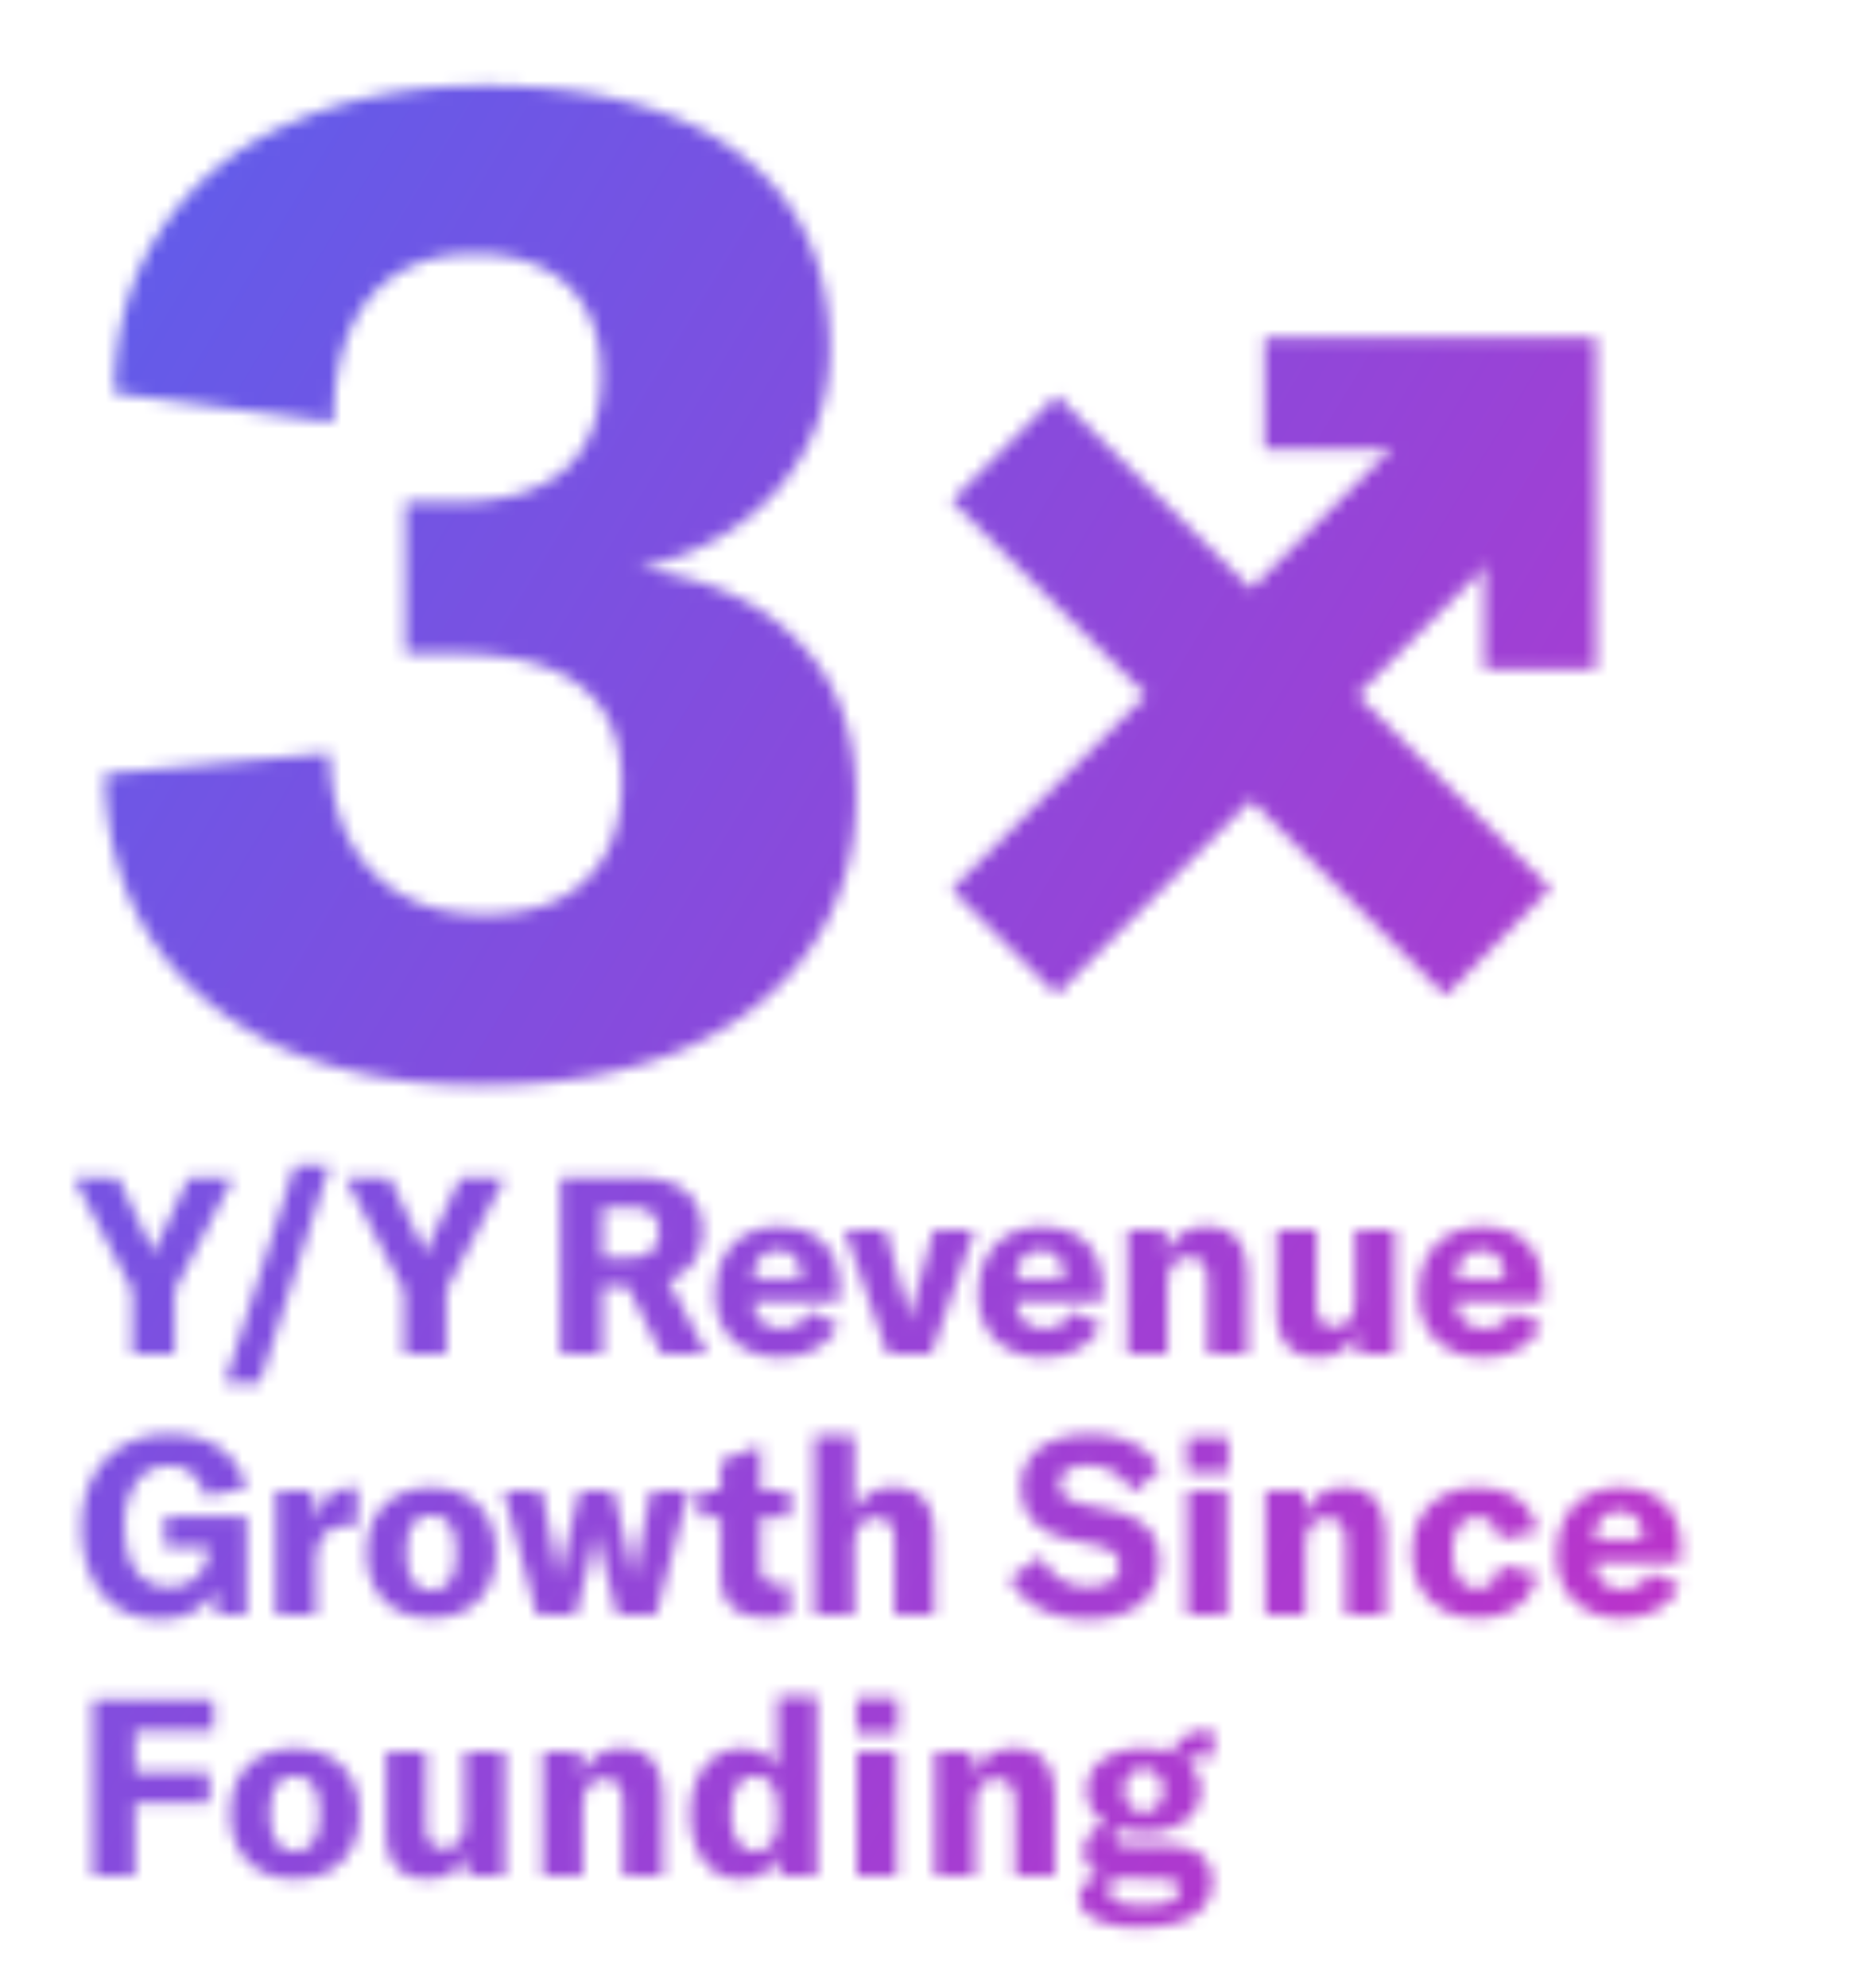 <svg xmlns="http://www.w3.org/2000/svg" fill="none" viewBox="0 0 149 160"><g id="3x growth"><mask id="mask0" width="131" height="150" x="5" y="6" mask-type="alpha" maskUnits="userSpaceOnUse"><g id="Group"><path id="3Ã" fill="#000" d="M38.86 87.37c-6.15 0-11.51-1-16.1-3-4.51-2.07-8.03-4.99-10.54-8.76-2.45-3.78-3.7-8.22-3.78-13.32l18.1-1.67c.07 4.07 1.22 7.25 3.44 9.55 2.22 2.3 5.21 3.44 8.99 3.44 3.62 0 6.36-.93 8.21-2.78 1.92-1.85 2.89-4.47 2.89-7.88 0-6.88-4.44-10.32-13.32-10.32h-4.11V40.42h4c3.84 0 6.77-.85 8.77-2.55 2-1.78 3-4.33 3-7.66 0-3.11-.9-5.52-2.67-7.22-1.78-1.7-4.3-2.55-7.55-2.55-3.63 0-6.44 1.18-8.44 3.55-1.92 2.37-2.88 5.7-2.88 10L9.22 31.64c0-4.96 1.22-9.29 3.66-12.99A23.36 23.36 0 0 1 23.2 10c4.52-2.07 9.81-3.1 15.88-3.1 8.88 0 15.72 1.85 20.53 5.55 4.81 3.7 7.22 8.91 7.22 15.65 0 4.29-1.4 8.06-4.22 11.32-2.81 3.18-6.55 5.3-11.21 6.33 5.7.81 10.03 2.8 12.99 6 3.03 3.1 4.55 7.24 4.55 12.42 0 4.66-1.26 8.77-3.78 12.32-2.44 3.48-5.92 6.18-10.43 8.1-4.51 1.86-9.8 2.78-15.87 2.78zm70.46-31.42l15.56 15.56-8.46 8.65-15.65-15.75L85.1 80.06l-8.46-8.46L92.3 55.95 76.65 40.3l8.46-8.47 15.66 15.57 15.56-15.57 8.64 8.47-15.65 15.65z"/><path id="Y/Y revenue growth since founding" fill="#000" d="M10.66 103.86L5.94 94.8H9.5l2.5 5.24c.17.37.29.72.34 1.04h.04c.05-.32.17-.67.34-1.04l2.48-5.24h3.58l-4.72 9.06V109h-3.4v-5.14zm7.45 7.48l5.64-17.54h2.8l-5.64 17.54h-2.8zm14.42-7.48l-4.71-9.06h3.55l2.5 5.24c.18.37.3.72.35 1.04h.04c.05-.32.16-.67.34-1.04l2.48-5.24h3.58l-4.72 9.06V109h-3.4v-5.14zm18.03-.3h-2.04V109h-3.38V94.8h6.24c1.74 0 3.04.39 3.9 1.16.86.77 1.3 1.84 1.3 3.2 0 .9-.24 1.7-.72 2.4a4 4 0 0 1-2.06 1.5l3.14 5.94h-3.66l-2.72-5.44zm-2.04-2.32h2.18c.8 0 1.39-.18 1.78-.54.38-.36.58-.87.58-1.54 0-1.32-.79-1.98-2.36-1.98h-2.18v4.06zm19.1 3.48h-6.95c.02.68.23 1.22.64 1.62.43.4.98.6 1.66.6 1 0 1.72-.47 2.18-1.4l2.36 1.08c-.4.83-1 1.47-1.82 1.94a5.5 5.5 0 0 1-2.76.68 5.4 5.4 0 0 1-3.9-1.36 5.03 5.03 0 0 1-1.4-3.78c0-1.08.21-2.02.62-2.82.42-.81 1-1.43 1.76-1.86a5.37 5.37 0 0 1 2.7-.66c1.58 0 2.78.44 3.62 1.32.86.87 1.28 2.1 1.28 3.68v.96zm-3.1-1.88c0-.7-.17-1.25-.49-1.62-.32-.37-.78-.56-1.38-.56-.6 0-1.09.2-1.44.6-.33.39-.5.94-.54 1.66h3.84v-.08zm3.5-3.84h3.3l1.61 5.9c.1.32.2.8.3 1.42h.04c.11-.63.21-1.1.3-1.42L75.2 99h3.3L75 109h-3.5l-3.48-10zm20.77 5.72h-6.94c.01.68.22 1.22.64 1.62.42.4.98.6 1.66.6.98 0 1.71-.47 2.18-1.4l2.36 1.08c-.4.83-1.01 1.47-1.82 1.94a5.5 5.5 0 0 1-2.76.68 5.4 5.4 0 0 1-3.9-1.36 5.03 5.03 0 0 1-1.4-3.78c0-1.08.2-2.02.62-2.82.41-.81 1-1.43 1.76-1.86a5.37 5.37 0 0 1 2.7-.66c1.57 0 2.78.44 3.62 1.32.85.87 1.28 2.1 1.28 3.68v.96zm-3.1-1.88c0-.7-.16-1.25-.48-1.62-.32-.37-.78-.56-1.38-.56-.62 0-1.1.2-1.44.6-.34.39-.52.94-.54 1.66h3.84v-.08zm5.1-3.84h3.09v1.92c.69-1.45 1.8-2.18 3.32-2.18 1.08 0 1.89.34 2.44 1.02.54.68.82 1.7.82 3.04v6.2h-3.2v-5.76c0-.7-.13-1.2-.38-1.54-.24-.33-.62-.5-1.12-.5-.56 0-1 .2-1.3.62-.3.41-.44 1-.44 1.78v5.4H90.8V99zm15.4 10.24c-2.25 0-3.36-1.25-3.36-3.76V99h3.2v5.92c0 .61.11 1.08.36 1.4.25.32.6.48 1.08.48.52 0 .92-.19 1.22-.56.3-.39.45-.9.45-1.52V99h3.22v10h-3.05v-1.82a3.08 3.08 0 0 1-1.2 1.52c-.56.36-1.2.54-1.92.54zm18.06-4.52h-6.94c.02.68.23 1.22.64 1.62.43.4.98.6 1.66.6 1 0 1.72-.47 2.19-1.4l2.36 1.08c-.4.83-1.01 1.47-1.83 1.94a5.5 5.5 0 0 1-2.75.68 5.4 5.4 0 0 1-3.9-1.36 5.03 5.03 0 0 1-1.4-3.78c0-1.08.2-2.02.61-2.82.42-.81 1-1.43 1.77-1.86a5.37 5.37 0 0 1 2.7-.66c1.57 0 2.78.44 3.61 1.32.86.87 1.28 2.1 1.28 3.68v.96zm-3.1-1.88c0-.7-.16-1.25-.48-1.62-.31-.37-.78-.56-1.38-.56-.6 0-1.09.2-1.44.6-.33.39-.5.94-.53 1.66h3.84v-.08zm-108.27 27.5c-1.3 0-2.41-.3-3.36-.9a5.91 5.91 0 0 1-2.18-2.6 9.43 9.43 0 0 1-.76-3.92c0-1.48.28-2.78.84-3.9.57-1.13 1.4-2 2.46-2.62a7.24 7.24 0 0 1 3.74-.94c1.19 0 2.22.2 3.1.58a5.15 5.15 0 0 1 3.08 3.78l-3.34.62a3.13 3.13 0 0 0-.92-1.76 2.67 2.67 0 0 0-1.94-.68c-1.12 0-2 .44-2.62 1.32a5.97 5.97 0 0 0-.94 3.56c0 1.52.3 2.71.92 3.58a3.1 3.1 0 0 0 2.68 1.28c.68 0 1.25-.15 1.72-.44.48-.3.83-.69 1.06-1.14.24-.45.36-.9.36-1.34v-.3h-3.5v-2.42h6.58v7.9h-2.4l-.14-2.08a3.92 3.92 0 0 1-1.7 1.78c-.76.43-1.67.64-2.74.64zm12.36-7.76c.27-.92.68-1.62 1.22-2.1a3.14 3.14 0 0 1 2.12-.72h.2v3.06a6.7 6.7 0 0 0-.6-.02c-.82 0-1.47.2-1.94.6-.29.28-.5.63-.62 1.06-.12.41-.18.9-.18 1.46V130h-3.22v-10h3.02v2.58zm9.49 7.66c-1 0-1.9-.2-2.68-.6a4.59 4.59 0 0 1-1.84-1.8 5.78 5.78 0 0 1-.66-2.86c0-1.12.22-2.07.66-2.84a4.46 4.46 0 0 1 1.84-1.78c.79-.4 1.68-.6 2.68-.6 1 0 1.9.2 2.68.6.79.4 1.4 1 1.84 1.78.45.77.68 1.72.68 2.84 0 1.12-.23 2.07-.68 2.86a4.43 4.43 0 0 1-1.84 1.8c-.79.4-1.68.6-2.68.6zm0-2.22c.64 0 1.13-.25 1.48-.76.35-.52.52-1.28.52-2.28 0-1.01-.17-1.77-.52-2.26a1.7 1.7 0 0 0-1.48-.74 1.7 1.7 0 0 0-1.48.74c-.33.5-.5 1.25-.5 2.26 0 1 .17 1.76.52 2.28.35.5.83.76 1.46.76zm5.83-8.02h3.06l1.26 6.12.14.96h.04c.05-.45.1-.77.16-.96l1.46-6.12h2.72l1.46 6.12c.06.32.12.64.16.96h.04c.05-.45.1-.77.14-.96l1.24-6.12h3.06l-2.66 10h-3.12l-1.52-5.9a3.9 3.9 0 0 1-.14-.84h-.04l-.14.84-1.52 5.9h-3.12l-2.68-10zm15.75 0h1.74v-2.4l3.2-1.24V120h2.38v2.14h-2.38v3.9c0 1.01.5 1.52 1.46 1.52.28 0 .6-.03.92-.1V130c-.7.13-1.3.2-1.82.2-1.29 0-2.24-.29-2.86-.86-.6-.57-.9-1.42-.9-2.54v-4.66h-1.74V120zm9.27-4.5h3.22v6.28a3.23 3.23 0 0 1 3.18-2.06c1.08 0 1.9.34 2.44 1.02.55.68.82 1.7.82 3.04V130h-3.2v-5.9c0-1.28-.49-1.92-1.48-1.92-.57 0-1 .21-1.32.64a3.1 3.1 0 0 0-.44 1.8V130h-3.22v-14.5zm22 14.84c-1.5 0-2.79-.3-3.87-.88a5.49 5.49 0 0 1-2.38-2.42l2.5-1.76c.39.77.9 1.37 1.54 1.8.64.43 1.41.64 2.32.64.72 0 1.3-.13 1.76-.4.45-.28.68-.69.68-1.22 0-.52-.16-.9-.48-1.14-.3-.25-.83-.46-1.58-.62l-1.9-.4c-2.61-.57-3.92-2-3.92-4.26a3.8 3.8 0 0 1 2.58-3.7 7.72 7.72 0 0 1 2.96-.52c1.3 0 2.43.24 3.42.72a4.72 4.72 0 0 1 2.22 2.1l-2.2 1.86a4.03 4.03 0 0 0-3.66-2.18c-.67 0-1.2.13-1.6.4-.4.25-.6.6-.6 1.06 0 .45.15.81.46 1.08.32.25.85.47 1.6.64l2.06.44c1.3.3 2.28.77 2.92 1.44.64.65.96 1.57.96 2.76 0 .9-.23 1.7-.68 2.4a4.5 4.5 0 0 1-2 1.6c-.87.37-1.9.56-3.12.56zM95.62 120h3.22v10h-3.22v-10zm-.04-4.36h3.34v2.92H95.6v-2.92zm6.34 4.36H105v1.92c.7-1.45 1.8-2.18 3.32-2.18 1.08 0 1.9.34 2.44 1.02.55.68.82 1.7.82 3.04v6.2h-3.2v-5.76c0-.7-.13-1.2-.38-1.54-.24-.33-.61-.5-1.12-.5-.56 0-1 .2-1.3.62-.3.41-.44 1-.44 1.78v5.4h-3.22v-10zm17.09 10.24a5.77 5.77 0 0 1-2.76-.64 4.66 4.66 0 0 1-1.86-1.84 5.7 5.7 0 0 1-.64-2.76c0-1.63.47-2.9 1.42-3.84a5.29 5.29 0 0 1 3.88-1.4c1.3 0 2.37.3 3.2.92a3.88 3.88 0 0 1 1.54 2.62l-3.02.62c-.1-.59-.3-1.03-.6-1.34-.31-.3-.71-.46-1.2-.46-.62 0-1.1.25-1.44.74a3.5 3.5 0 0 0-.52 2.04c0 .95.17 1.68.52 2.2.34.5.83.76 1.46.76.49 0 .89-.16 1.2-.48.3-.32.5-.78.6-1.38l3 .66a3.93 3.93 0 0 1-1.56 2.62c-.87.64-1.94.96-3.22.96zm16.37-4.52h-6.94c.01.68.22 1.22.64 1.62.42.4.98.6 1.66.6.98 0 1.71-.47 2.18-1.4l2.36 1.08c-.4.83-1.01 1.47-1.82 1.94a5.5 5.5 0 0 1-2.76.68 5.4 5.4 0 0 1-3.9-1.36 5.02 5.02 0 0 1-1.4-3.78c0-1.08.2-2.02.62-2.82.41-.81 1-1.43 1.76-1.86a5.36 5.36 0 0 1 2.7-.66c1.57 0 2.78.44 3.62 1.32.85.87 1.28 2.1 1.28 3.68v.96zm-3.1-1.88c0-.7-.16-1.25-.48-1.62-.32-.37-.78-.56-1.38-.56-.62 0-1.1.2-1.44.6-.34.39-.52.94-.54 1.66h3.84v-.08zM10.86 139.36v3.28h5.98v2.52h-5.98V151H7.48v-14.2h9.72v2.56h-6.34zm12.88 11.88c-1 0-1.9-.2-2.68-.6a4.59 4.59 0 0 1-1.84-1.8 5.78 5.78 0 0 1-.66-2.86c0-1.12.22-2.07.66-2.84a4.46 4.46 0 0 1 1.84-1.78c.79-.4 1.68-.6 2.68-.6 1 0 1.9.2 2.68.6.79.4 1.4 1 1.84 1.78.46.77.68 1.72.68 2.84 0 1.12-.22 2.07-.68 2.86a4.43 4.43 0 0 1-1.84 1.8c-.78.4-1.68.6-2.68.6zm0-2.22c.64 0 1.14-.25 1.48-.76.35-.52.52-1.28.52-2.28 0-1.01-.17-1.77-.52-2.26a1.7 1.7 0 0 0-1.48-.74 1.7 1.7 0 0 0-1.48.74c-.33.5-.5 1.25-.5 2.26 0 1 .18 1.76.52 2.28.35.5.84.76 1.46.76zm10.73 2.22c-2.24 0-3.36-1.25-3.36-3.76V141h3.2v5.92c0 .61.11 1.08.35 1.4.26.32.62.48 1.09.48.52 0 .92-.19 1.22-.56.3-.39.45-.9.45-1.52V141h3.23v10h-3.06v-1.82a3.08 3.08 0 0 1-1.2 1.52c-.56.36-1.2.54-1.92.54zM43.72 141h3.08v1.92c.69-1.45 1.8-2.18 3.32-2.18 1.08 0 1.89.34 2.44 1.02.54.68.82 1.7.82 3.04v6.2h-3.2v-5.76c0-.7-.13-1.2-.38-1.54-.24-.33-.62-.5-1.12-.5-.56 0-1 .2-1.3.62-.3.41-.44 1-.44 1.78v5.4h-3.22v-10zm15.88 10.24c-.78 0-1.48-.21-2.1-.64a4.3 4.3 0 0 1-1.4-1.84c-.33-.79-.5-1.7-.5-2.72 0-1.05.18-1.97.52-2.76.35-.8.84-1.42 1.46-1.86a3.79 3.79 0 0 1 2.2-.66c.67 0 1.24.13 1.72.4s.85.66 1.1 1.18v-5.84h3.2V151h-3.04v-1.72c-.25.6-.66 1.08-1.22 1.44a3.6 3.6 0 0 1-1.94.52zm1.26-2.22c.55 0 .98-.23 1.3-.68.32-.45.48-1.07.48-1.86v-.86c0-.84-.16-1.49-.48-1.94-.32-.47-.76-.7-1.34-.7a1.6 1.6 0 0 0-1.42.78c-.33.52-.5 1.26-.5 2.22 0 .95.18 1.7.52 2.24.35.53.83.8 1.44.8zm8.15-8.02h3.22v10H69v-10zm-.04-4.36h3.34v2.92h-3.34v-2.92zM75.3 141h3.08v1.92c.69-1.45 1.8-2.18 3.32-2.18 1.08 0 1.89.34 2.44 1.02.54.68.82 1.7.82 3.04v6.2h-3.2v-5.76c0-.7-.13-1.2-.38-1.54-.24-.33-.62-.5-1.12-.5-.56 0-1 .2-1.3.62-.3.41-.44 1-.44 1.78v5.4H75.3v-10zm22.44.46a5.4 5.4 0 0 0-.92-.1c-.54 0-.98.12-1.3.36.78.6 1.16 1.4 1.16 2.38 0 1.03-.4 1.85-1.24 2.48a5.4 5.4 0 0 1-3.32.92 6.5 6.5 0 0 1-2.06-.3c-.2.13-.3.31-.3.54 0 .55.46.82 1.38.82h2.8c1.22 0 2.13.25 2.74.74.63.5.94 1.22.94 2.18 0 1.16-.5 2.06-1.5 2.7-.98.64-2.4.96-4.26.96a8.14 8.14 0 0 1-3.68-.66c-.82-.43-1.24-1-1.24-1.74 0-.4.15-.76.44-1.08.3-.3.72-.55 1.28-.72-.9-.36-1.36-.99-1.36-1.88 0-.53.16-1 .46-1.38.32-.39.77-.69 1.34-.9a2.98 2.98 0 0 1-1.56-2.68c0-1.01.42-1.82 1.24-2.42a5.49 5.49 0 0 1 3.34-.92c.87 0 1.64.12 2.3.36.18-.57.51-1.02 1-1.34.5-.32 1.13-.48 1.9-.48.18 0 .32 0 .42.02v2.14zm-5.62 4.4c.46 0 .82-.16 1.1-.48.3-.33.44-.76.44-1.28 0-.5-.14-.91-.42-1.22a1.41 1.41 0 0 0-1.12-.48c-.46 0-.84.16-1.14.48-.28.3-.42.71-.42 1.22 0 .52.14.95.42 1.28.3.32.68.48 1.14.48zm-1.68 5.36c-.18 0-.42-.01-.72-.04-.26.25-.4.57-.4.94 0 .84.9 1.26 2.68 1.26 1.96 0 2.94-.4 2.94-1.18 0-.64-.44-.96-1.34-.96l-3.16-.02z"/><path id="Vector" stroke="#000" stroke-linecap="square" stroke-width="9" d="M106.34 31.67h17.7v17.7"/></g></mask><g mask="url(#mask0)"><path id="grad overlay" fill="url(#paint0_linear)" d="M0 0h149v157H0z"/></g></g><defs><linearGradient id="paint0_linear" x1="-18.5" x2="190.84" y1="-11.13" y2="116.47" gradientUnits="userSpaceOnUse"><stop stop-color="#4C66F1"/><stop offset="1" stop-color="#D129C3"/></linearGradient></defs></svg>